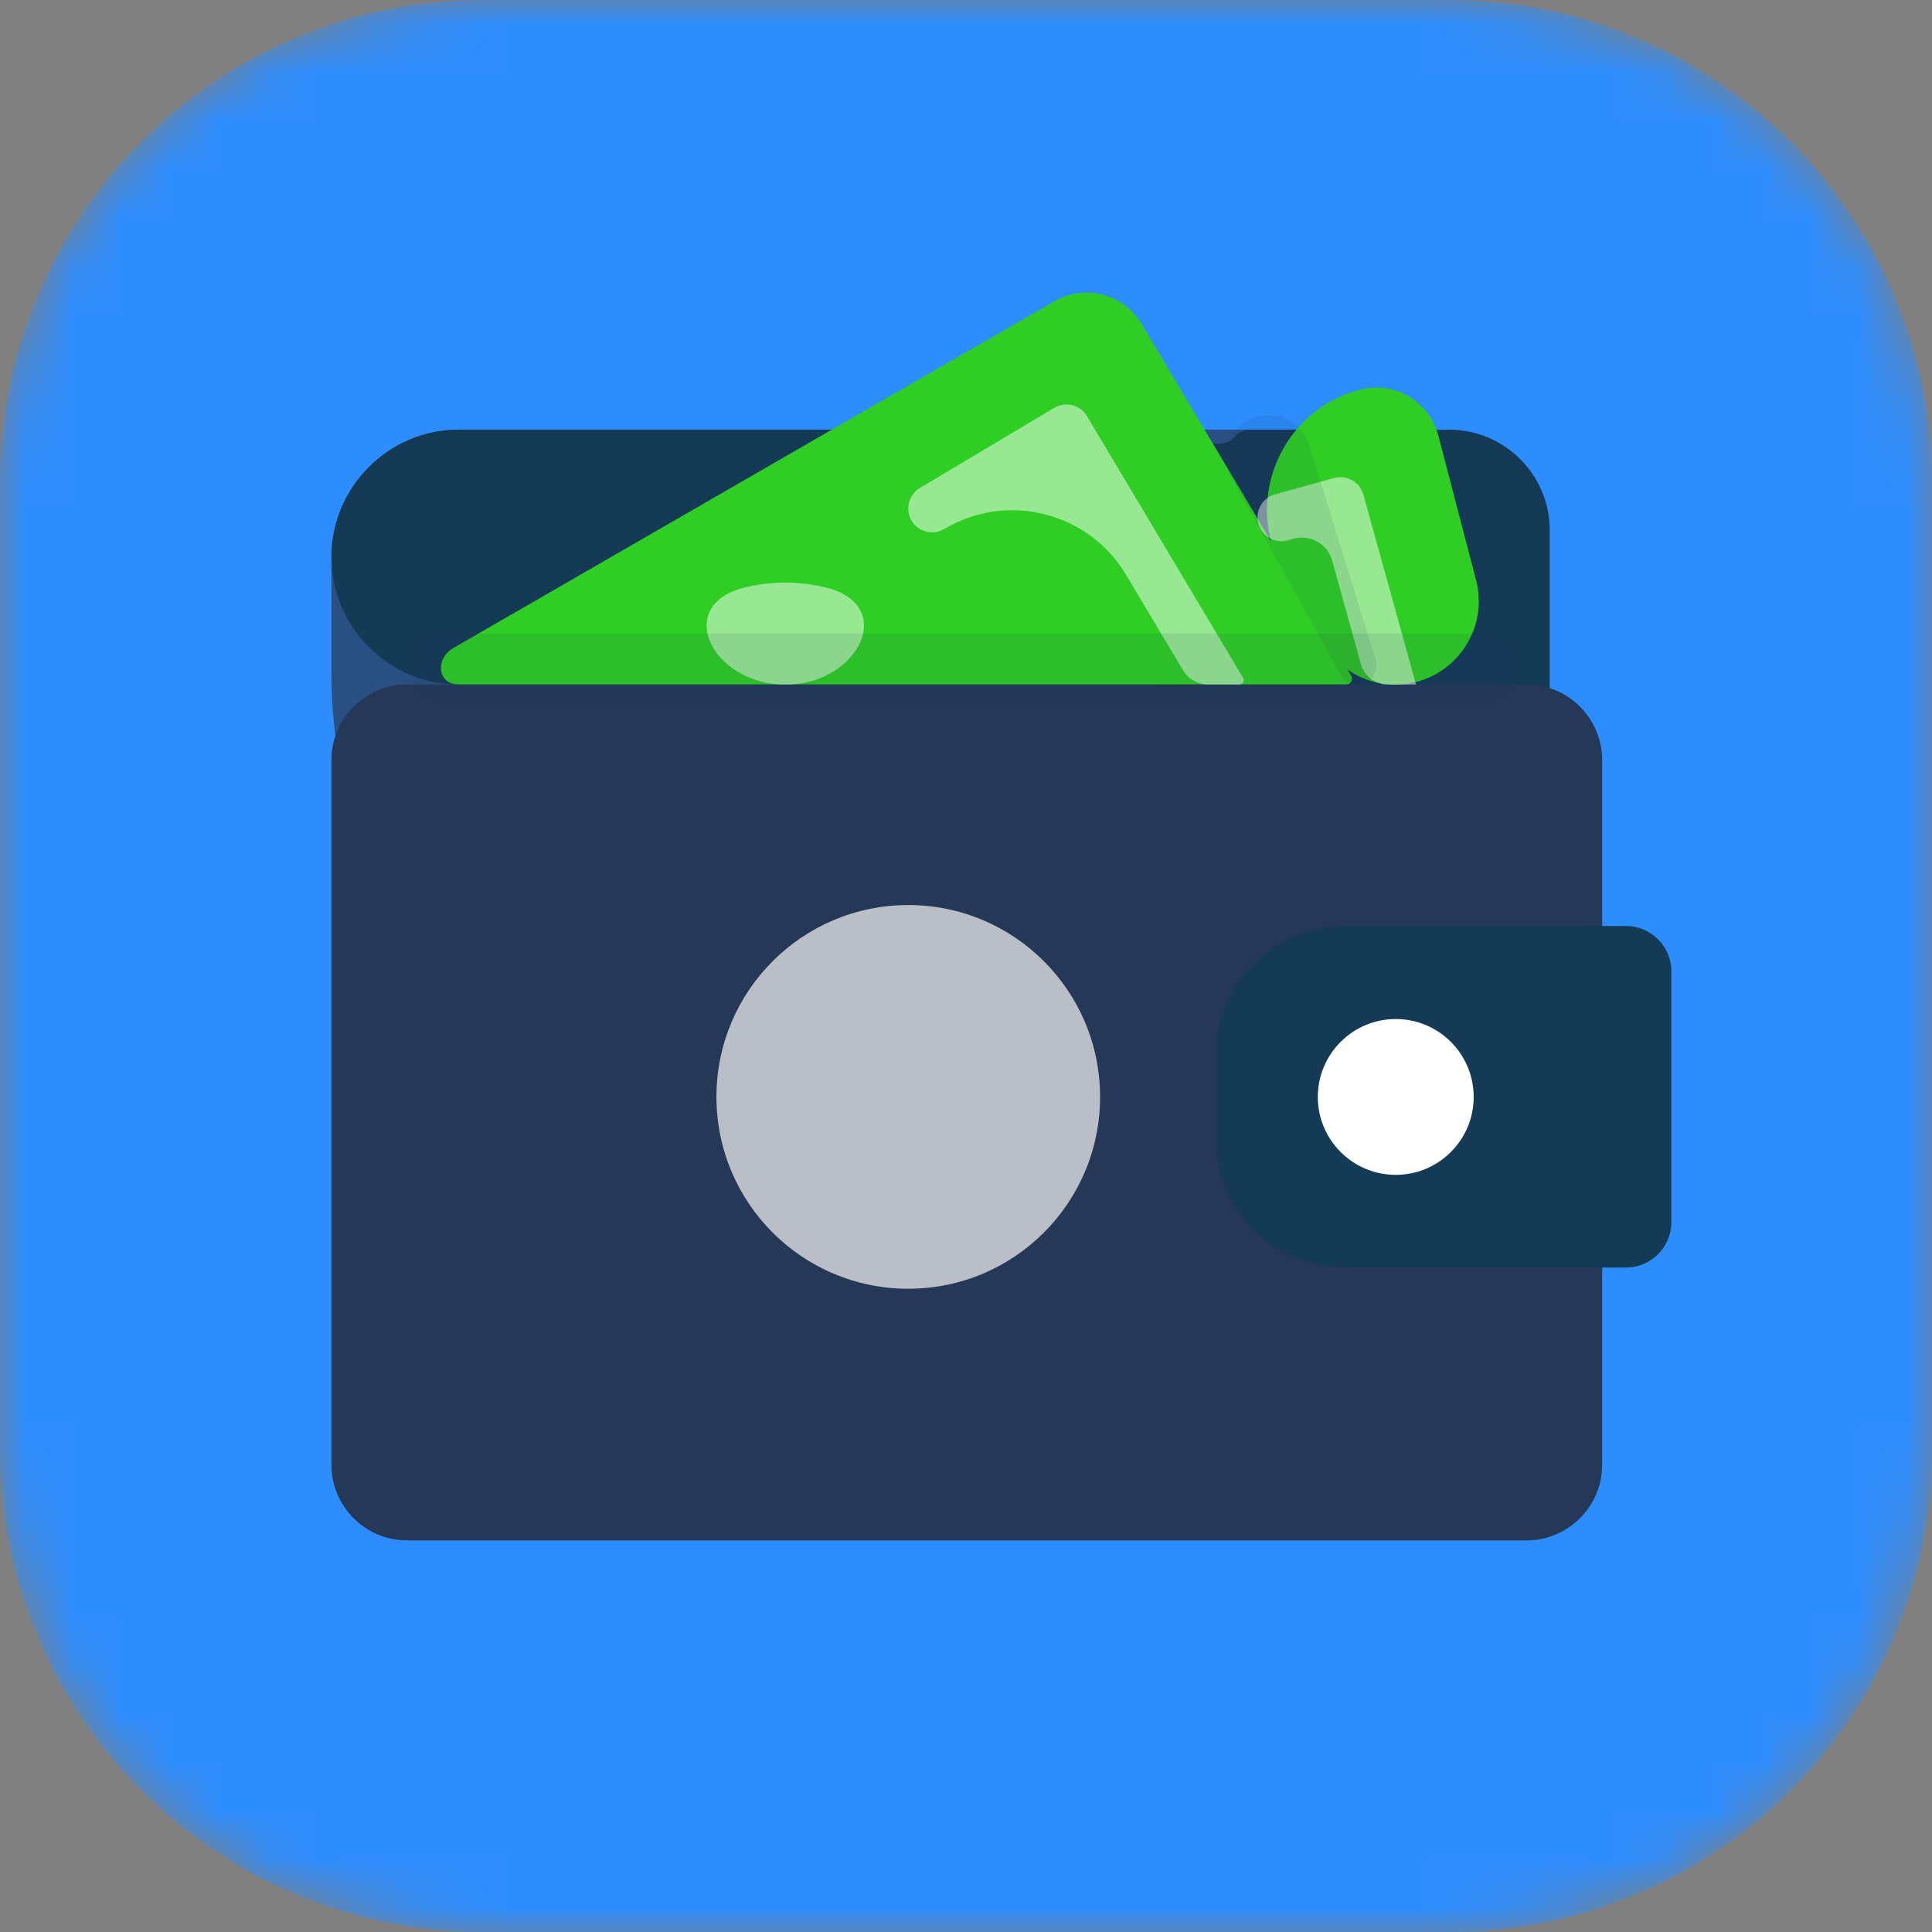 <svg width="40" height="40" viewBox="0 0 40 40" fill="none" xmlns="http://www.w3.org/2000/svg">
<rect x="0" y="0" width="40" height="40" fill="#808080" stroke="none"/>
<mask id="mask0_13795_19244" style="mask-type:alpha" maskUnits="userSpaceOnUse" x="0" y="0" width="40" height="40">
<path d="M30 0H10C4.477 0 0 4.477 0 10V30C0 35.523 4.477 40 10 40H30C35.523 40 40 35.523 40 30V10C40 4.477 35.523 0 30 0Z" fill="white"/>
</mask>
<g mask="url(#mask0_13795_19244)">
<path d="M30 0H10C4.477 0 0 4.477 0 10V30C0 35.523 4.477 40 10 40H30C35.523 40 40 35.523 40 30V10C40 4.477 35.523 0 30 0Z" fill="#2E8DFD"/>
<path d="M31.423 10.976C31.423 9.831 30.487 8.895 29.342 8.895H9.501C8.049 8.895 6.862 10.082 6.862 11.534V13.954C6.862 19.477 11.339 23.954 16.862 23.954H21.629C27.038 23.954 31.423 19.57 31.423 14.161V10.976Z" fill="#2A5083"/>
<path d="M27.872 8.895H25.898C25.77 8.895 25.648 8.948 25.562 9.041C25.385 9.233 25.083 9.238 24.9 9.052L24.886 9.037C24.796 8.946 24.674 8.895 24.546 8.895H9.501C8.049 8.895 6.862 10.082 6.862 11.534C6.862 12.985 8.049 14.173 9.501 14.173H27.872C29.323 14.173 30.511 12.985 30.511 11.534C30.511 10.082 29.323 8.895 27.872 8.895Z" fill="#153A56"/>
<path d="M30.004 8.895C26.811 8.895 24.147 11.332 23.864 14.513L23.444 19.242C23.219 21.774 25.214 23.954 27.756 23.954C30.147 23.954 32.086 22.016 32.086 19.625V14.161V10.976C32.086 9.831 31.149 8.895 30.004 8.895Z" fill="#153A56"/>
<path d="M25.236 9.394L24.939 8.895L23.635 6.707C23.264 6.083 22.46 5.874 21.831 6.237L17.223 8.895L9.387 13.416C9.001 13.639 9.055 14.173 9.501 14.173H9.911H27.872C27.965 14.173 28.023 14.071 27.975 13.991L25.236 9.394Z" fill="#30CE25"/>
<path d="M8.424 31.892H31.609C32.468 31.892 33.171 31.188 33.171 30.329V15.734C33.171 14.875 32.468 14.172 31.609 14.172H8.424C7.565 14.172 6.862 14.875 6.862 15.734V30.329C6.862 31.188 7.565 31.892 8.424 31.892Z" fill="#253858"/>
<path d="M27.823 26.243H33.666C34.182 26.243 34.604 25.821 34.604 25.305V20.109C34.604 19.594 34.182 19.172 33.666 19.172H27.823C26.363 19.172 25.169 20.366 25.169 21.826V23.588C25.169 25.048 26.363 26.243 27.823 26.243Z" fill="#153A56"/>
<path d="M28.898 24.324C29.788 24.324 30.511 23.602 30.511 22.711C30.511 21.82 29.788 21.098 28.898 21.098C28.007 21.098 27.284 21.82 27.284 22.711C27.284 23.602 28.007 24.324 28.898 24.324Z" fill="white"/>
<path d="M18.805 26.682C20.998 26.682 22.776 24.904 22.776 22.71C22.776 20.517 20.998 18.738 18.805 18.738C16.611 18.738 14.833 20.517 14.833 22.71C14.833 24.904 16.611 26.682 18.805 26.682Z" fill="#BABEC6"/>
<path opacity="0.5" d="M25.739 14.038L22.504 8.615C22.365 8.382 22.06 8.305 21.827 8.444L19.045 10.104C18.812 10.243 18.735 10.548 18.874 10.781C19.013 11.014 19.318 11.092 19.551 10.952C20.854 10.175 22.539 10.601 23.316 11.903L24.494 13.878C24.604 14.061 24.801 14.173 25.014 14.173H25.647C25.721 14.173 25.777 14.101 25.739 14.038Z" fill="white"/>
<path opacity="0.5" d="M16.259 14.174C17.778 14.174 18.581 12.532 17.107 12.166C16.835 12.098 16.551 12.062 16.259 12.062C15.966 12.062 15.682 12.098 15.411 12.166C13.936 12.532 14.739 14.174 16.259 14.174Z" fill="white"/>
<path d="M26.556 11.81C25.74 10.339 26.53 8.492 28.158 8.067C28.868 7.882 29.594 8.307 29.779 9.017L30.56 12.008C30.846 13.104 30.019 14.174 28.887 14.174C28.259 14.174 27.68 13.834 27.375 13.284L26.556 11.81Z" fill="#30CE25"/>
<path opacity="0.5" d="M29.318 14.174C29.318 14.174 29.318 14.174 29.318 14.174L28.227 10.241C28.155 9.979 27.881 9.824 27.62 9.897L26.397 10.236C26.089 10.321 25.942 10.672 26.097 10.951C26.207 11.151 26.441 11.248 26.66 11.188L26.78 11.154C27.127 11.058 27.486 11.261 27.582 11.608L28.175 13.747C28.245 13.999 28.474 14.174 28.736 14.174H29.318C29.318 14.174 29.318 14.174 29.318 14.174Z" fill="white"/>
<path opacity="0.1" d="M26.042 8.619C26.498 8.5 26.966 8.761 27.105 9.21L28.482 13.659C28.561 13.915 28.37 14.174 28.102 14.174C27.958 14.174 27.825 14.095 27.755 13.969L25.495 9.898C25.216 9.395 25.486 8.764 26.042 8.619Z" fill="#153A56"/>
<path opacity="0.1" d="M30.724 13.117H9.154C8.767 13.117 8.454 13.431 8.454 13.817C8.454 14.204 8.767 14.517 9.154 14.517H30.724C31.11 14.517 31.424 14.204 31.424 13.817C31.424 13.431 31.11 13.117 30.724 13.117Z" fill="#153A56"/>
</g>
</svg>
